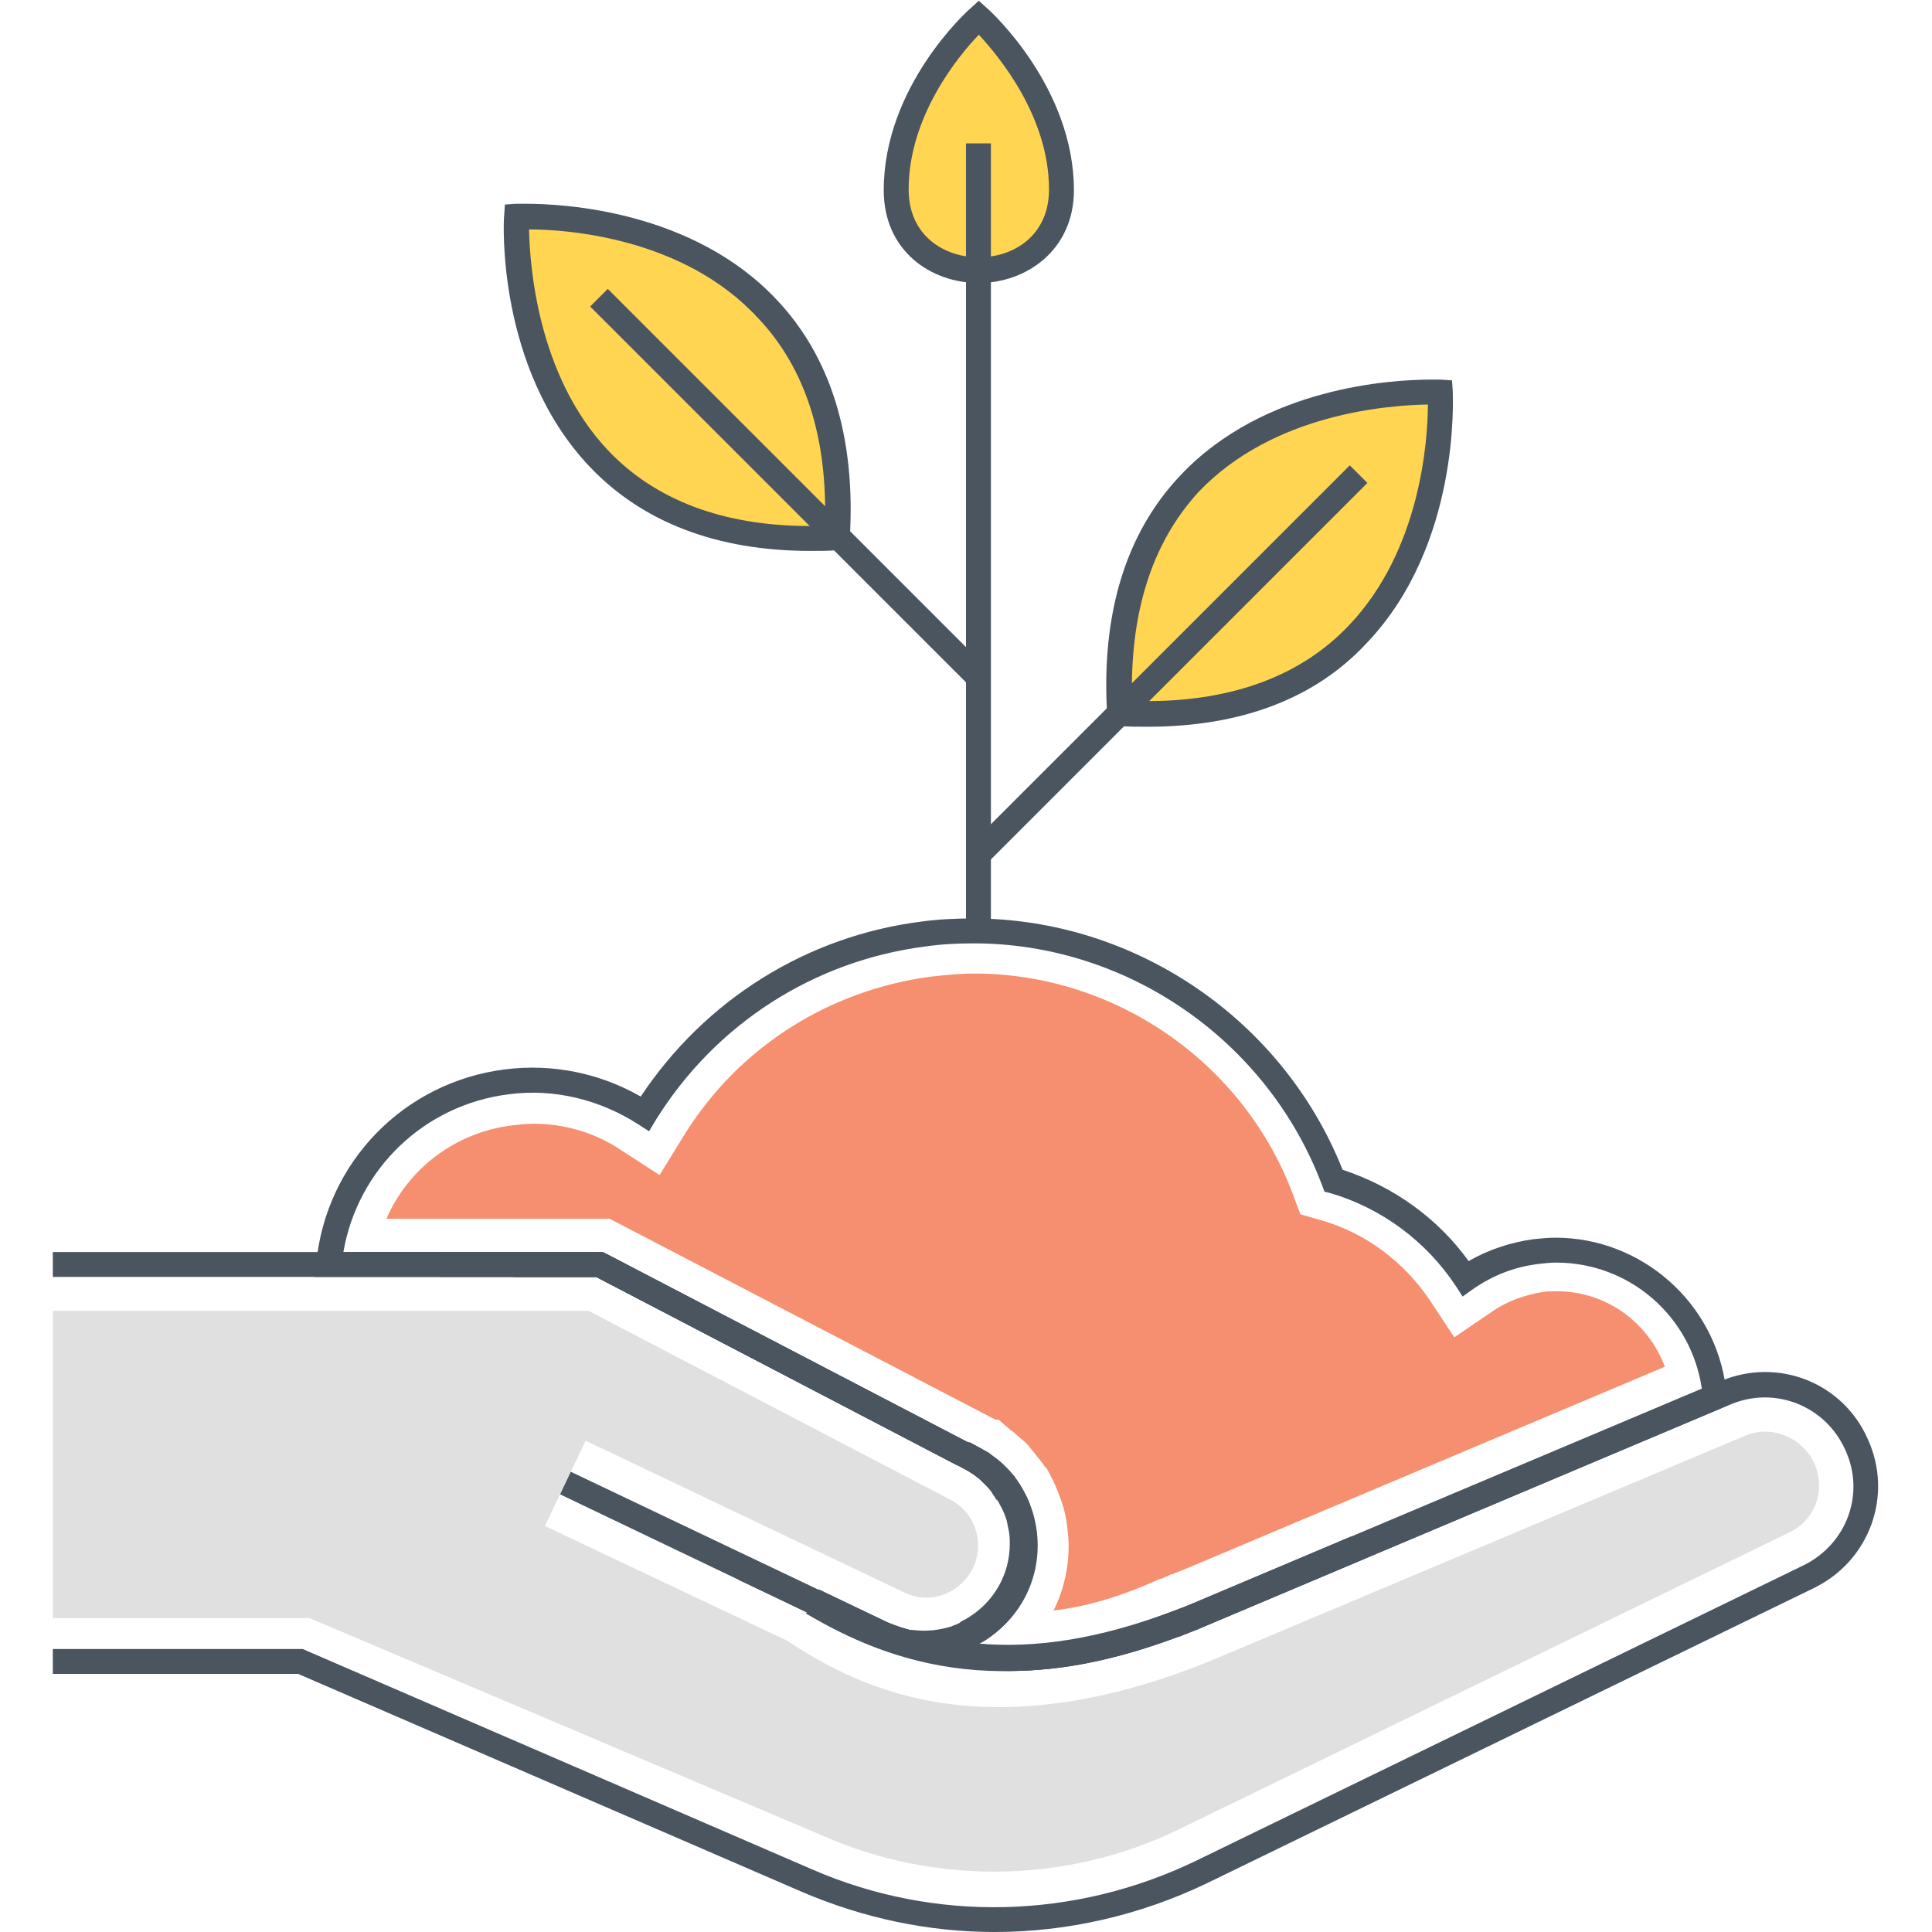 <svg class="svg-icon" style="width: 1em; height: 1em;vertical-align: middle;fill: currentColor;overflow: hidden;" viewBox="0 0 1024 1024" version="1.1" xmlns="http://www.w3.org/2000/svg"><path d="M763.6 208s-180-10-170 170c180 10.4 170-170 170-170zM274 114.8s180-10 170 170c-180 10.4-170-170-170-170zM518.8 8.8s44 39.2 44 91.6c0 56.8-87.6 56.8-87.6 0-0.4-52 43.6-91.6 43.6-91.6z" fill="#FFD552" /><path d="M490.8 878.4c-8.8 0-17.2-2-25.2-5.6L296.8 792l5.6-12 168.8 80.4c14.4 6.8 30.8 5.6 44-2.8 13.2-8.4 21.2-22.8 21.2-38.4 0-17.2-9.2-32.4-24.4-40.4l-196-102H28v-13.2h291.2l1.6 0.8 197.2 102.8c19.6 10 31.6 30.4 31.6 52.4 0 20.4-10.4 38.8-27.6 50-9.6 5.6-20.4 8.8-31.2 8.8z" fill="#4A555F" /><path d="M527.2 1024c-34.8 0-69.2-7.2-102-21.2l-267.2-115.6H28v-13.2h132.4l270 116.8c65.2 28.4 139.2 26.4 203.2-4.4l322.4-156.8c22.8-11.2 32.8-38 22-61.2-10.4-23.2-37.2-34-60.8-24l-276.8 116.8c-104.8 44.4-169.2 20-213.2-6l6.8-11.6c62.4 36.8 122.4 38.4 201.2 5.2L912 732c30.4-12.8 64.8 0.8 78 30.8 13.6 30 0.8 64.4-28.4 78.8l-322.4 156.8c-35.2 16.8-73.6 25.6-112 25.6z" fill="#4A555F" /><path d="M490.4 878.4c-8.8 0-17.2-2-25.2-6l-38.4-18.4-0.4-0.4 4.8-4.8 1.2-1.6 2-4.4 36.8 17.6c6.4 2.8 12.8 4.4 19.6 4.4 11.6 0 23.2-4.8 32-12.8 8.8-8.4 14-20.4 14-32.8 0-17.2-9.2-32.4-24.4-40.4l-4.4-2.4 6-12 4.4 2.4c19.6 10 31.6 30.4 31.6 52.4 0 16-6.4 31.2-18 42.4-11.2 10.8-26.4 16.8-41.6 16.8z" fill="#4A555F" /><path d="M535.2 885.2c-33.2 0-69.2-8-107.2-30.4l-1.6-1.2 5.6-5.6-0.8 0.8 3.6-5.6c62.4 36.4 122.4 38 200.8 5.2l80.4-34 5.2 12.4-80.4 34c-30 12.8-65.6 24.4-105.6 24.4z" fill="#4A555F" /><path d="M490.4 878.4c-8.8 0-17.2-2-25.2-6l-74-35.2 5.6-12 74 35.2c6.4 2.8 12.8 4.4 19.6 4.4 11.6 0 23.2-4.8 32-12.8 8.8-8.4 14-20.4 14-32.8 0-17.2-9.2-32.4-24.4-40.4l-4.4-2.4 6-12 4.4 2.4c19.6 10 31.6 30.4 31.6 52.4 0 16-6.4 31.2-18 42.4-10.8 10.8-26 16.8-41.2 16.8z" fill="#4A555F" /><path d="M535.6 885.6c-32.8 0-68.4-8.4-107.6-30.8l-1.6-1.2 5.6-5.6-0.8 0.8 2-2.8 1.6-2.8h0.4c79.2 45.6 143.2 29.2 200.8 5.2l80.4-34 5.2 12.4-80.4 34c-32.8 13.6-67.6 24.8-105.6 24.8zM532.8 802.4c-4-10-11.6-18.4-21.2-23.6L316 676.8H233.2v-13.2h86.4l1.6 0.8 197.2 102.8c12.4 6.4 22.4 17.2 27.6 30.4l-13.2 4.8z" fill="#4A555F" /><path d="M532.8 802.4c-4-10-11.6-18.4-21.2-23.6l-4.4-2.4 6-12 4.4 2.4c12.4 6.4 22.4 17.2 27.6 30.4l-12.4 5.2z" fill="#4A555F" /><path d="M532.8 802.4c-4-10-11.6-18.4-21.2-23.6l-4.4-2.4 6-12 4.4 2.4c12.4 6.4 22.4 17.2 27.6 30.4l-12.4 5.2z" fill="#4A555F" /><path d="M507.6 776.8l-191.6-100H272v-13.2h47.2l1.6 0.8 192.8 100.4zM507.6 776.8l6-12zM507.6 776.8l6-12z" fill="#4A555F" /><path d="M507.6 776.8l-191.6-100H272v-13.2h47.2l1.6 0.8 192.8 100.4zM507.6 776.8l6-12zM507.6 776.8l6-12z" fill="#4A555F" /><path d="M961.6 775.6c-4.8-10.4-15.2-16.8-26-16.8-3.6 0-7.6 0.8-11.2 2.4L648 877.6c-46.8 20-86 27.2-118.8 27.2-51.2 0-86.8-18.4-112-35.2l-128.4-60.8 21.6-45.2 168.8 80.4c4 2 8 2.8 12 2.8 5.2 0 10-1.6 14.4-4.4 8-5.2 12.8-13.6 12.8-23.2 0-10.4-5.6-19.6-14.8-24.4l-191.6-100H28v162.8h136l273.6 116c28.4 12.4 59.2 18.4 89.6 18.4 33.6 0 67.6-7.6 98.4-22.8l322.4-156.8c14-6.4 20-22.8 13.6-36.8z" fill="#E0E0E0" /><path d="M535.2 885.6c-16 0-31.2-2-46.8-6-2-0.4-3.6-0.8-5.6-1.6-1.2-0.4-2.4-0.8-4-1.2h-1.6l-0.8-0.4c-1.6-0.4-3.6-0.8-5.2-1.6-1.2-0.4-2.4-0.8-3.2-1.2-0.4 0-0.8-0.4-1.2-0.4-2-0.8-4.4-1.6-6.8-2.8-0.8-0.4-2-0.8-2.8-1.2l-2-0.8c-4-1.6-8.4-3.6-12.4-6l-1.6-0.8c-2.4-1.2-4.4-2.4-6.8-3.6-0.8-0.4-2-1.2-2.8-1.6-0.8-0.4-2-1.2-2.8-1.6l-0.4-0.4c-0.4 0-0.4-0.4-0.8-0.4l6.4-11.6 36.8 17.6c0.8 0.4 2 0.8 2.8 1.2 0.8 0.4 1.6 0.4 2 0.8 0.8 0.4 2 0.8 2.8 0.8l2.8 0.8c1.2 0.4 2.4 0.4 3.6 0.4 6.4 0.8 13.2 0 19.6-2l0.8-0.4c1.2-0.4 2.4-0.8 3.6-1.6l0.4-0.4c1.2-0.8 2.4-1.2 3.6-2 14-8.4 22.4-23.2 22.4-39.2 0-2 0-4-0.4-6.4l-1.2-6c-0.8-2.8-2-5.6-3.6-8.4-0.4-0.4-0.4-1.2-0.8-1.6l-0.4-0.4c0-0.4-0.4-0.8-0.8-0.8l-0.4-0.8c-0.4-0.8-1.2-1.6-1.6-2.4 0 0-0.4-0.4-0.4-0.8-0.8-0.8-1.6-2-2.4-2.8l-1.2-1.2-1.6-1.6-1.6-1.6-1.2-1.2h-0.4l-1.6-1.6-1.6-1.2c-0.8-0.4-1.2-0.8-2-1.2l-0.4-0.4-0.8-0.4-0.8-0.8-194-100H166.8l0.8-7.2c5.2-53.6 46.4-96 100-102.8 25.2-3.2 50.4 2 72 14.4 34-51.2 88-85.2 149.2-92.8 8.8-1.2 18-1.6 26.8-1.6 86 0 164.4 53.6 196 133.2 26.8 8.8 50.4 25.6 66.8 48.4 10.4-6 22.4-10 34.4-11.6 4-0.4 7.6-0.8 11.6-0.8 45.6 0 84.8 34.4 90.4 80 0 1.2 0.4 2.8 0.4 4l0.4 4.8-4.4 2-270.8 114.4c-2 0.8-4.4 2-6.4 2.8-1.2 0.4-2.4 0.8-3.2 1.2-0.8 0.4-2 0.8-3.2 1.2-0.8 0.4-1.6 0.8-2.8 1.2h-0.4c-33.2 12.4-61.6 18-89.2 18z m-17.2-14c31.2 3.2 63.2-2 101.6-16.8l0.8-0.4c0.8-0.4 1.6-0.4 2.4-0.8 1.2-0.4 2.4-0.8 3.2-1.2 1.2-0.4 2.4-0.8 3.2-1.2 2-0.8 4.4-1.6 6.4-2.8l266.4-112.4c-5.6-38.4-38.4-66.8-77.2-66.8-3.2 0-6.8 0.4-10 0.8-12.4 1.6-23.6 6-34 13.2l-5.6 4-3.6-5.6c-15.6-23.6-39.2-41.2-66.4-49.2l-3.2-0.8-1.2-3.2C672 551.6 597.6 500 516 500c-8.4 0-16.8 0.4-25.2 1.6-59.6 7.6-111.6 41.2-143.2 92l-3.6 6-5.6-3.6c-20.4-13.2-44.8-19.2-68.8-16-44.8 5.6-80 39.6-87.6 83.6h137.2l198.4 103.6c0.4 0 0.4 0.4 0.8 0.4h0.8l2.4 1.2h0.4l1.2 0.8h0.4l2.4 2c0.4 0.4 0.8 0.8 1.2 0.8l1.6 1.2c0.8 0.8 1.6 1.2 2.4 2l2.4 2.4 1.2 1.2c1.2 1.2 2 2.4 3.2 3.6l0.4 0.8c0.8 0.8 1.2 2 2 2.8l0.4 0.8c0.4 0.8 0.8 1.2 1.2 2l1.2 2.4c2 3.6 3.2 7.2 4.4 11.2 0.8 3.2 1.2 5.6 1.6 8 0.4 2.8 0.4 5.6 0.4 8 0 21.2-10.8 40-29.2 50.8-0.8 1.2-1.6 1.6-2.4 2z" fill="#4A555F" /><path d="M558.4 853.6c5.2-10.4 8-22 8-34.4 0-3.6-0.4-6.8-0.8-10.4-0.4-2.8-0.8-6-2-10-1.6-5.2-3.6-10-5.6-14.4-0.8-1.2-1.2-2.4-1.6-3.2-0.4-0.8-1.2-2-1.6-2.8l-0.8-0.8c-0.8-1.2-1.6-2.4-2.4-3.2l-1.2-1.6-0.4-0.4c-1.2-1.6-2-2.8-3.2-4-0.4-0.4-1.2-1.6-1.2-1.6-1.2-1.2-2-2.4-3.2-3.2-0.8-0.8-2-1.6-3.2-2.8l-2.8-2.4h-0.4l-0.8-0.8-6-5.2h-1.6l-0.8-0.4c-0.4-0.4-1.2-0.4-1.6-0.8l-202-105.2H204.8c11.6-26.8 36.8-46 67.2-49.6 3.6-0.4 7.2-0.8 10.8-0.8 16.4 0 32.8 4.8 46.4 14l20.4 13.2 12.8-20.8c28.8-46.8 76.8-77.2 131.2-84.4 7.6-0.8 15.2-1.6 22.8-1.6 74.4 0 142.4 46.8 168.8 116.8l4 10.8 11.2 3.2c23.6 6.8 43.6 22 57.2 42l13.2 20 20-13.6c8-5.6 17.2-8.8 26.8-10.4 2.4-0.4 5.2-0.4 7.6-0.4 26 0 48.4 16.4 57.2 40l-253.2 106.8-6 2.4c-0.8 0.4-1.6 0.8-2.4 0.8l-0.8 0.4-0.8 0.4c-0.8 0.4-1.6 0.4-2 0.8l-0.8 0.4c-0.4 0.4-1.2 0.4-1.6 0.4l-0.8 0.4c-20.4 9.2-38.4 14.4-55.6 16.4z" fill="#F68F6F" /><path d="M512 76h13.2v419.2H512z" fill="#4A555F" /><path d="M715.408 246.64l9.336 9.332-201.384 201.384-9.332-9.336z" fill="#4A555F" /><path d="M322.132 153.124l201.384 201.384-9.336 9.332L312.8 162.46z" fill="#4A555F" /><path d="M608 385.2c-4.8 0-9.6 0-14.8-0.4l-6-0.4-0.4-6c-3.2-53.2 10-96 38.8-126.4 44.4-47.2 112.8-50.8 132.8-50.8h5.2l6 0.4 0.4 6c0 3.2 4 80.8-45.2 132.8-27.6 30-67.2 44.8-116.8 44.8z m-8-13.6h8c45.6 0 82-13.6 107.2-40.4 37.6-39.6 41.6-97.6 41.6-116.8-20.4 0.4-81.6 4.4-121.6 46.4-24.8 27.2-36.4 64-35.2 110.8z" fill="#4A555F" /><path d="M429.6 292C380 292 340.4 276.8 312.4 247.2c-49.2-52-45.6-129.6-45.2-132.8l0.4-6 6-0.4h5.2c20 0 88.4 3.6 132.8 50.8 28.8 30.4 42 73.2 38.8 126.4l-0.4 6-6 0.4c-4.8 0.4-9.6 0.4-14.4 0.4zM280.4 121.6c0.4 18.8 4.4 77.2 41.6 116.8 25.2 26.8 61.6 40.4 107.2 40.4h8c1.6-46.8-10.4-84-35.6-110.4-39.2-42.4-100.8-46.8-121.2-46.8z" fill="#4A555F" /><path d="M518.8 150c-25.2 0-50.4-16.8-50.4-49.2 0-54.8 44-94.8 46-96.4l4.4-4 4.4 4c2 1.6 46 42 46 96.4 0 32-25.6 49.2-50.4 49.2z m0-131.6c-10.8 11.2-37.2 43.2-37.2 82 0 24.8 19.2 36 37.2 36 18 0 37.2-11.2 37.2-36 0-38.8-26.8-70.8-37.2-82z" fill="#4A555F" /></svg>